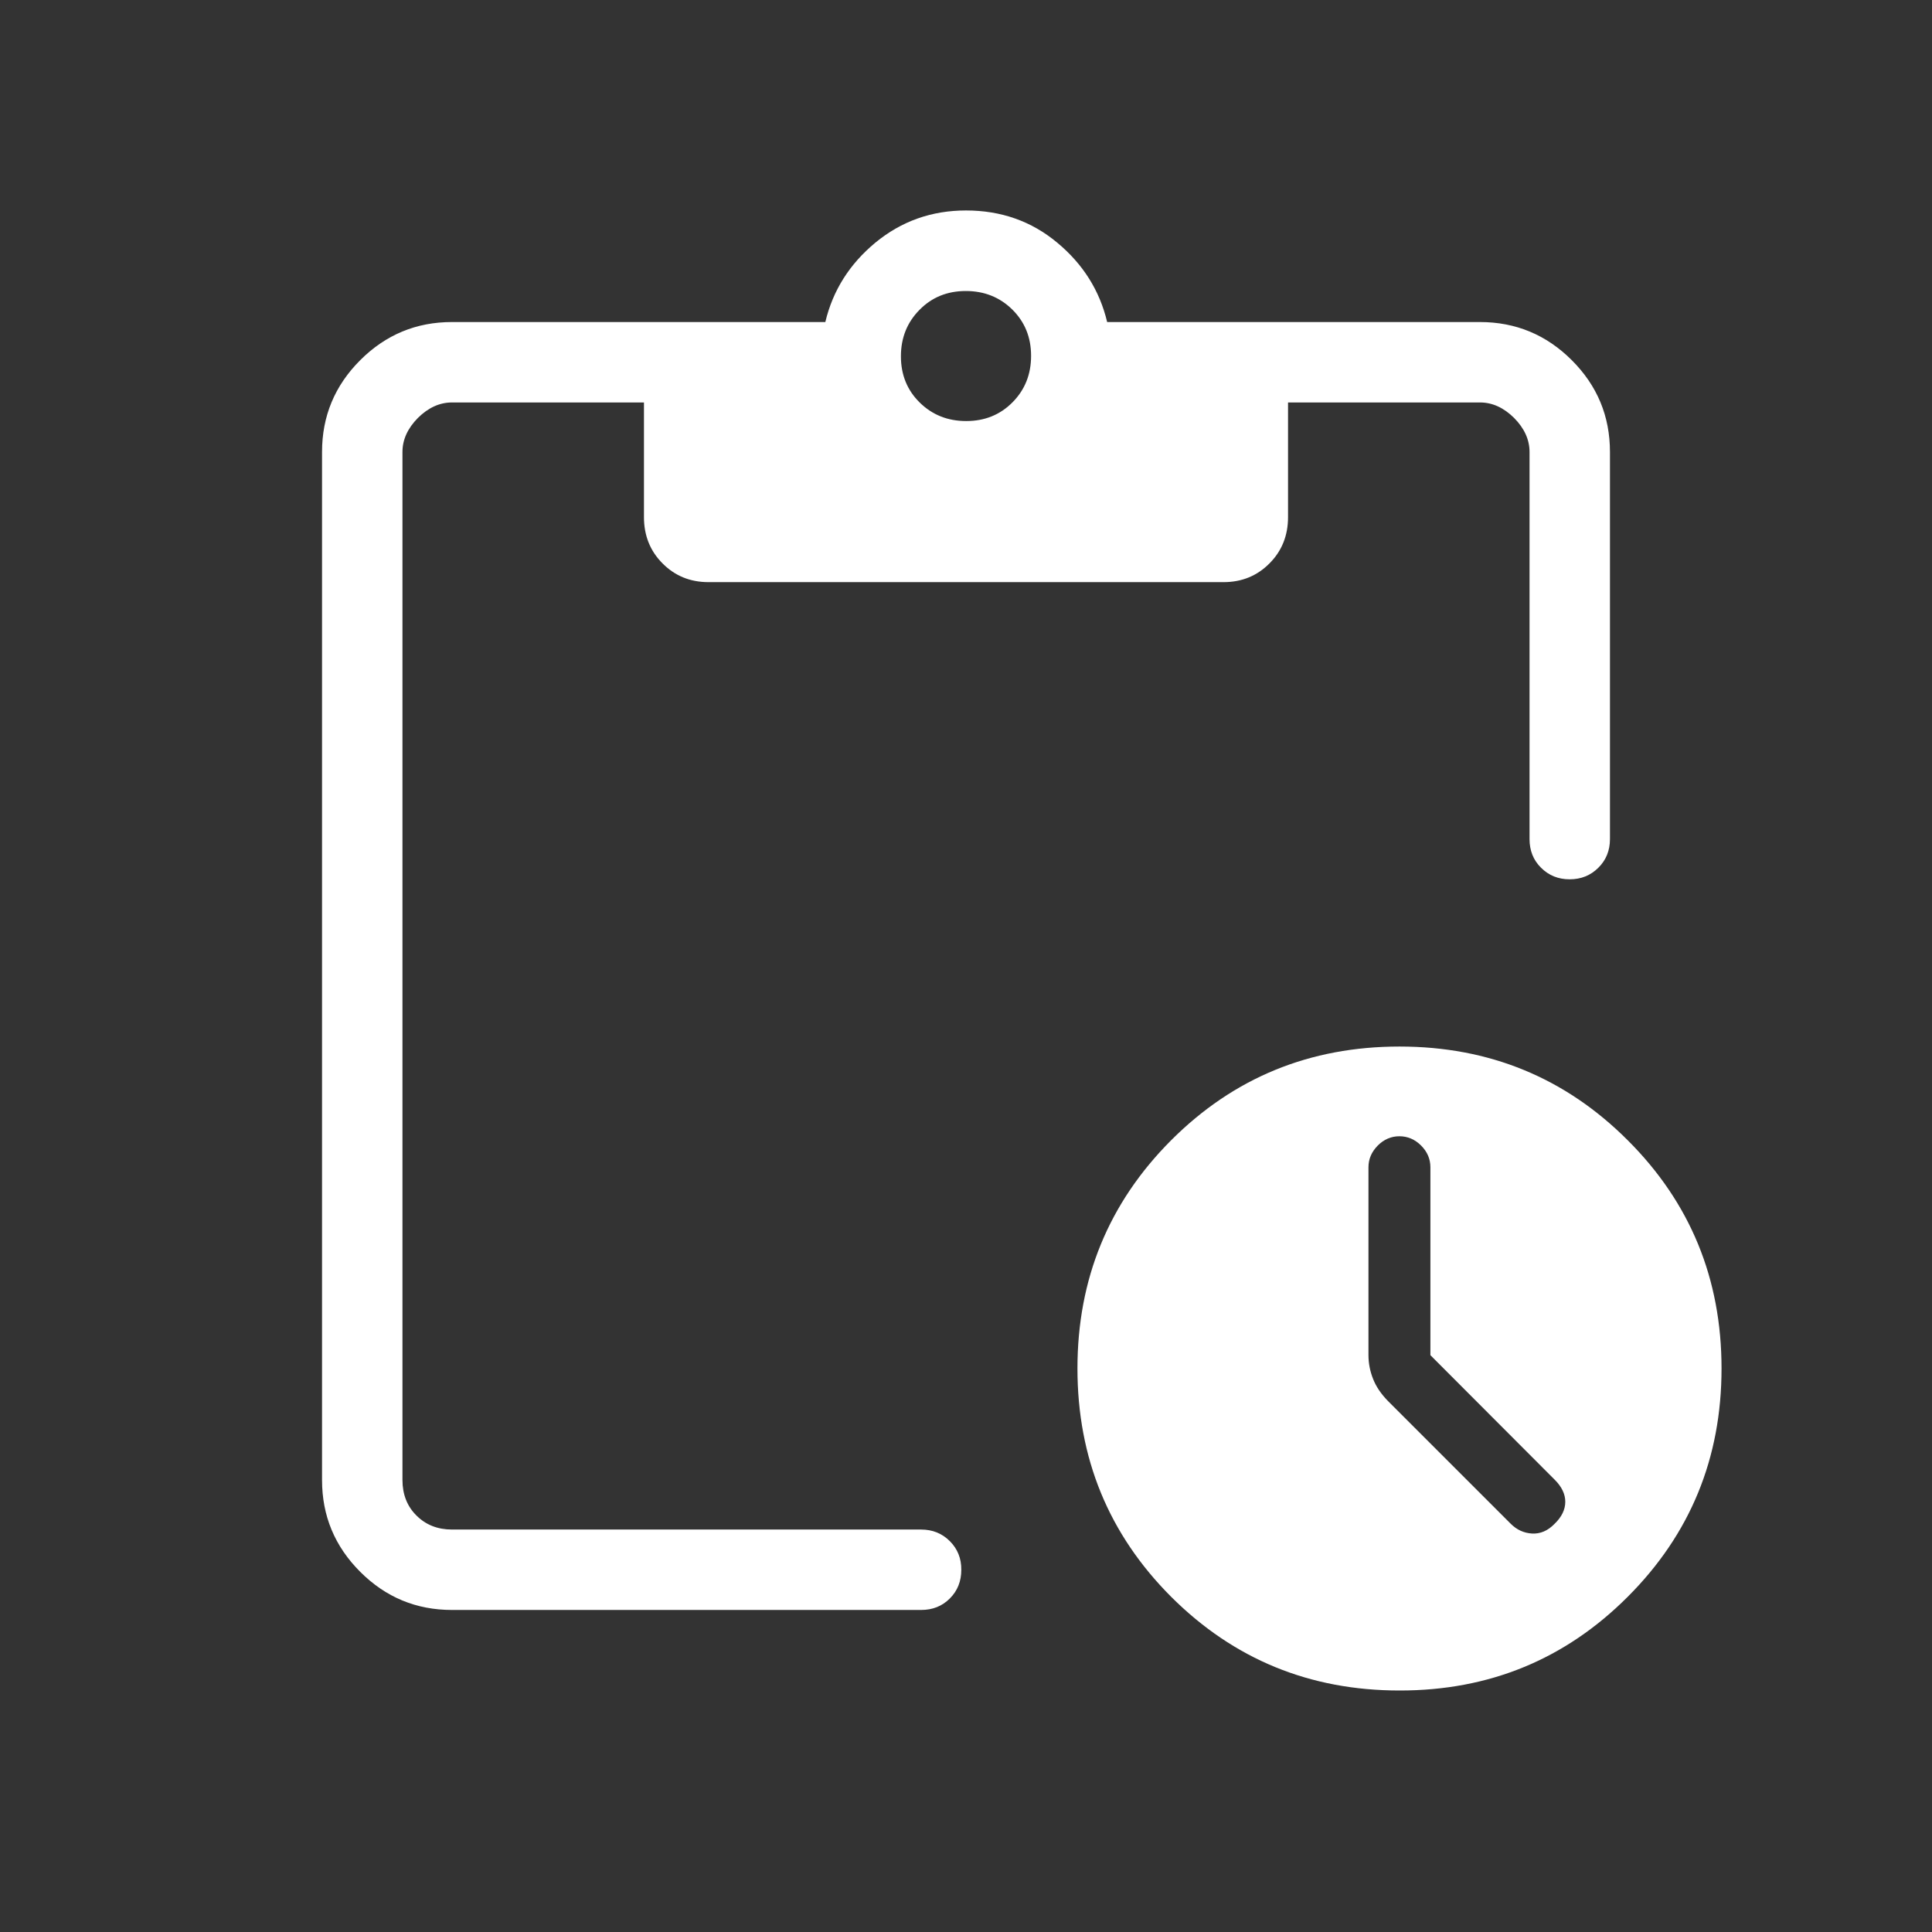 <svg width="16" height="16" viewBox="0 0 16 16" fill="none" xmlns="http://www.w3.org/2000/svg">
<rect x="0" y="0" width="16" height="16" fill="#333333" stroke="none"/>
<path d="M11.59 14C10.847 14 10.217 13.741 9.699 13.224C9.182 12.706 8.923 12.076 8.923 11.333C8.923 10.591 9.182 9.961 9.699 9.443C10.217 8.925 10.847 8.667 11.59 8.667C12.332 8.667 12.962 8.925 13.48 9.443C13.998 9.96 14.257 10.59 14.257 11.333C14.257 12.076 13.998 12.706 13.48 13.224C12.962 13.742 12.332 14.001 11.59 14ZM11.846 11.223V9.667C11.846 9.598 11.82 9.538 11.769 9.487C11.718 9.436 11.658 9.41 11.589 9.41C11.521 9.41 11.461 9.436 11.41 9.487C11.359 9.539 11.333 9.598 11.333 9.667V11.222C11.333 11.29 11.346 11.356 11.371 11.419C11.396 11.483 11.437 11.544 11.495 11.603L12.511 12.619C12.561 12.669 12.62 12.696 12.687 12.7C12.755 12.704 12.818 12.678 12.875 12.619C12.934 12.562 12.963 12.501 12.963 12.437C12.963 12.374 12.934 12.313 12.876 12.255L11.846 11.223ZM3.743 13.333C3.447 13.333 3.194 13.228 2.983 13.017C2.772 12.806 2.667 12.553 2.667 12.257V3.743C2.667 3.447 2.772 3.194 2.983 2.983C3.194 2.772 3.447 2.667 3.743 2.667H6.835C6.897 2.406 7.035 2.187 7.25 2.009C7.465 1.832 7.715 1.743 8 1.743C8.291 1.743 8.543 1.832 8.756 2.01C8.969 2.187 9.107 2.406 9.169 2.667H12.256C12.552 2.667 12.806 2.772 13.017 2.983C13.228 3.194 13.333 3.447 13.333 3.743V6.949C13.333 7.043 13.301 7.123 13.237 7.186C13.173 7.25 13.094 7.282 12.999 7.282C12.905 7.282 12.826 7.25 12.762 7.186C12.698 7.123 12.667 7.043 12.667 6.949V3.743C12.667 3.641 12.624 3.547 12.539 3.461C12.453 3.376 12.359 3.333 12.257 3.333H10.667V4.282C10.667 4.435 10.616 4.563 10.513 4.666C10.411 4.769 10.284 4.821 10.133 4.821H5.867C5.716 4.821 5.589 4.769 5.487 4.666C5.384 4.563 5.333 4.435 5.333 4.282V3.333H3.743C3.641 3.333 3.547 3.376 3.461 3.461C3.376 3.547 3.333 3.641 3.333 3.743V12.257C3.333 12.376 3.372 12.475 3.449 12.551C3.526 12.628 3.624 12.667 3.743 12.667H7.628C7.723 12.667 7.802 12.699 7.866 12.763C7.93 12.827 7.962 12.906 7.961 13.001C7.961 13.095 7.93 13.174 7.866 13.238C7.802 13.302 7.723 13.333 7.628 13.333H3.743ZM8.002 3.487C8.155 3.487 8.283 3.435 8.385 3.332C8.488 3.228 8.539 3.1 8.539 2.947C8.539 2.793 8.487 2.666 8.383 2.563C8.279 2.461 8.151 2.41 7.998 2.41C7.845 2.41 7.717 2.462 7.615 2.566C7.512 2.67 7.461 2.798 7.461 2.951C7.461 3.104 7.513 3.232 7.617 3.334C7.721 3.436 7.849 3.487 8.002 3.487Z" fill="white"/>
</svg>
